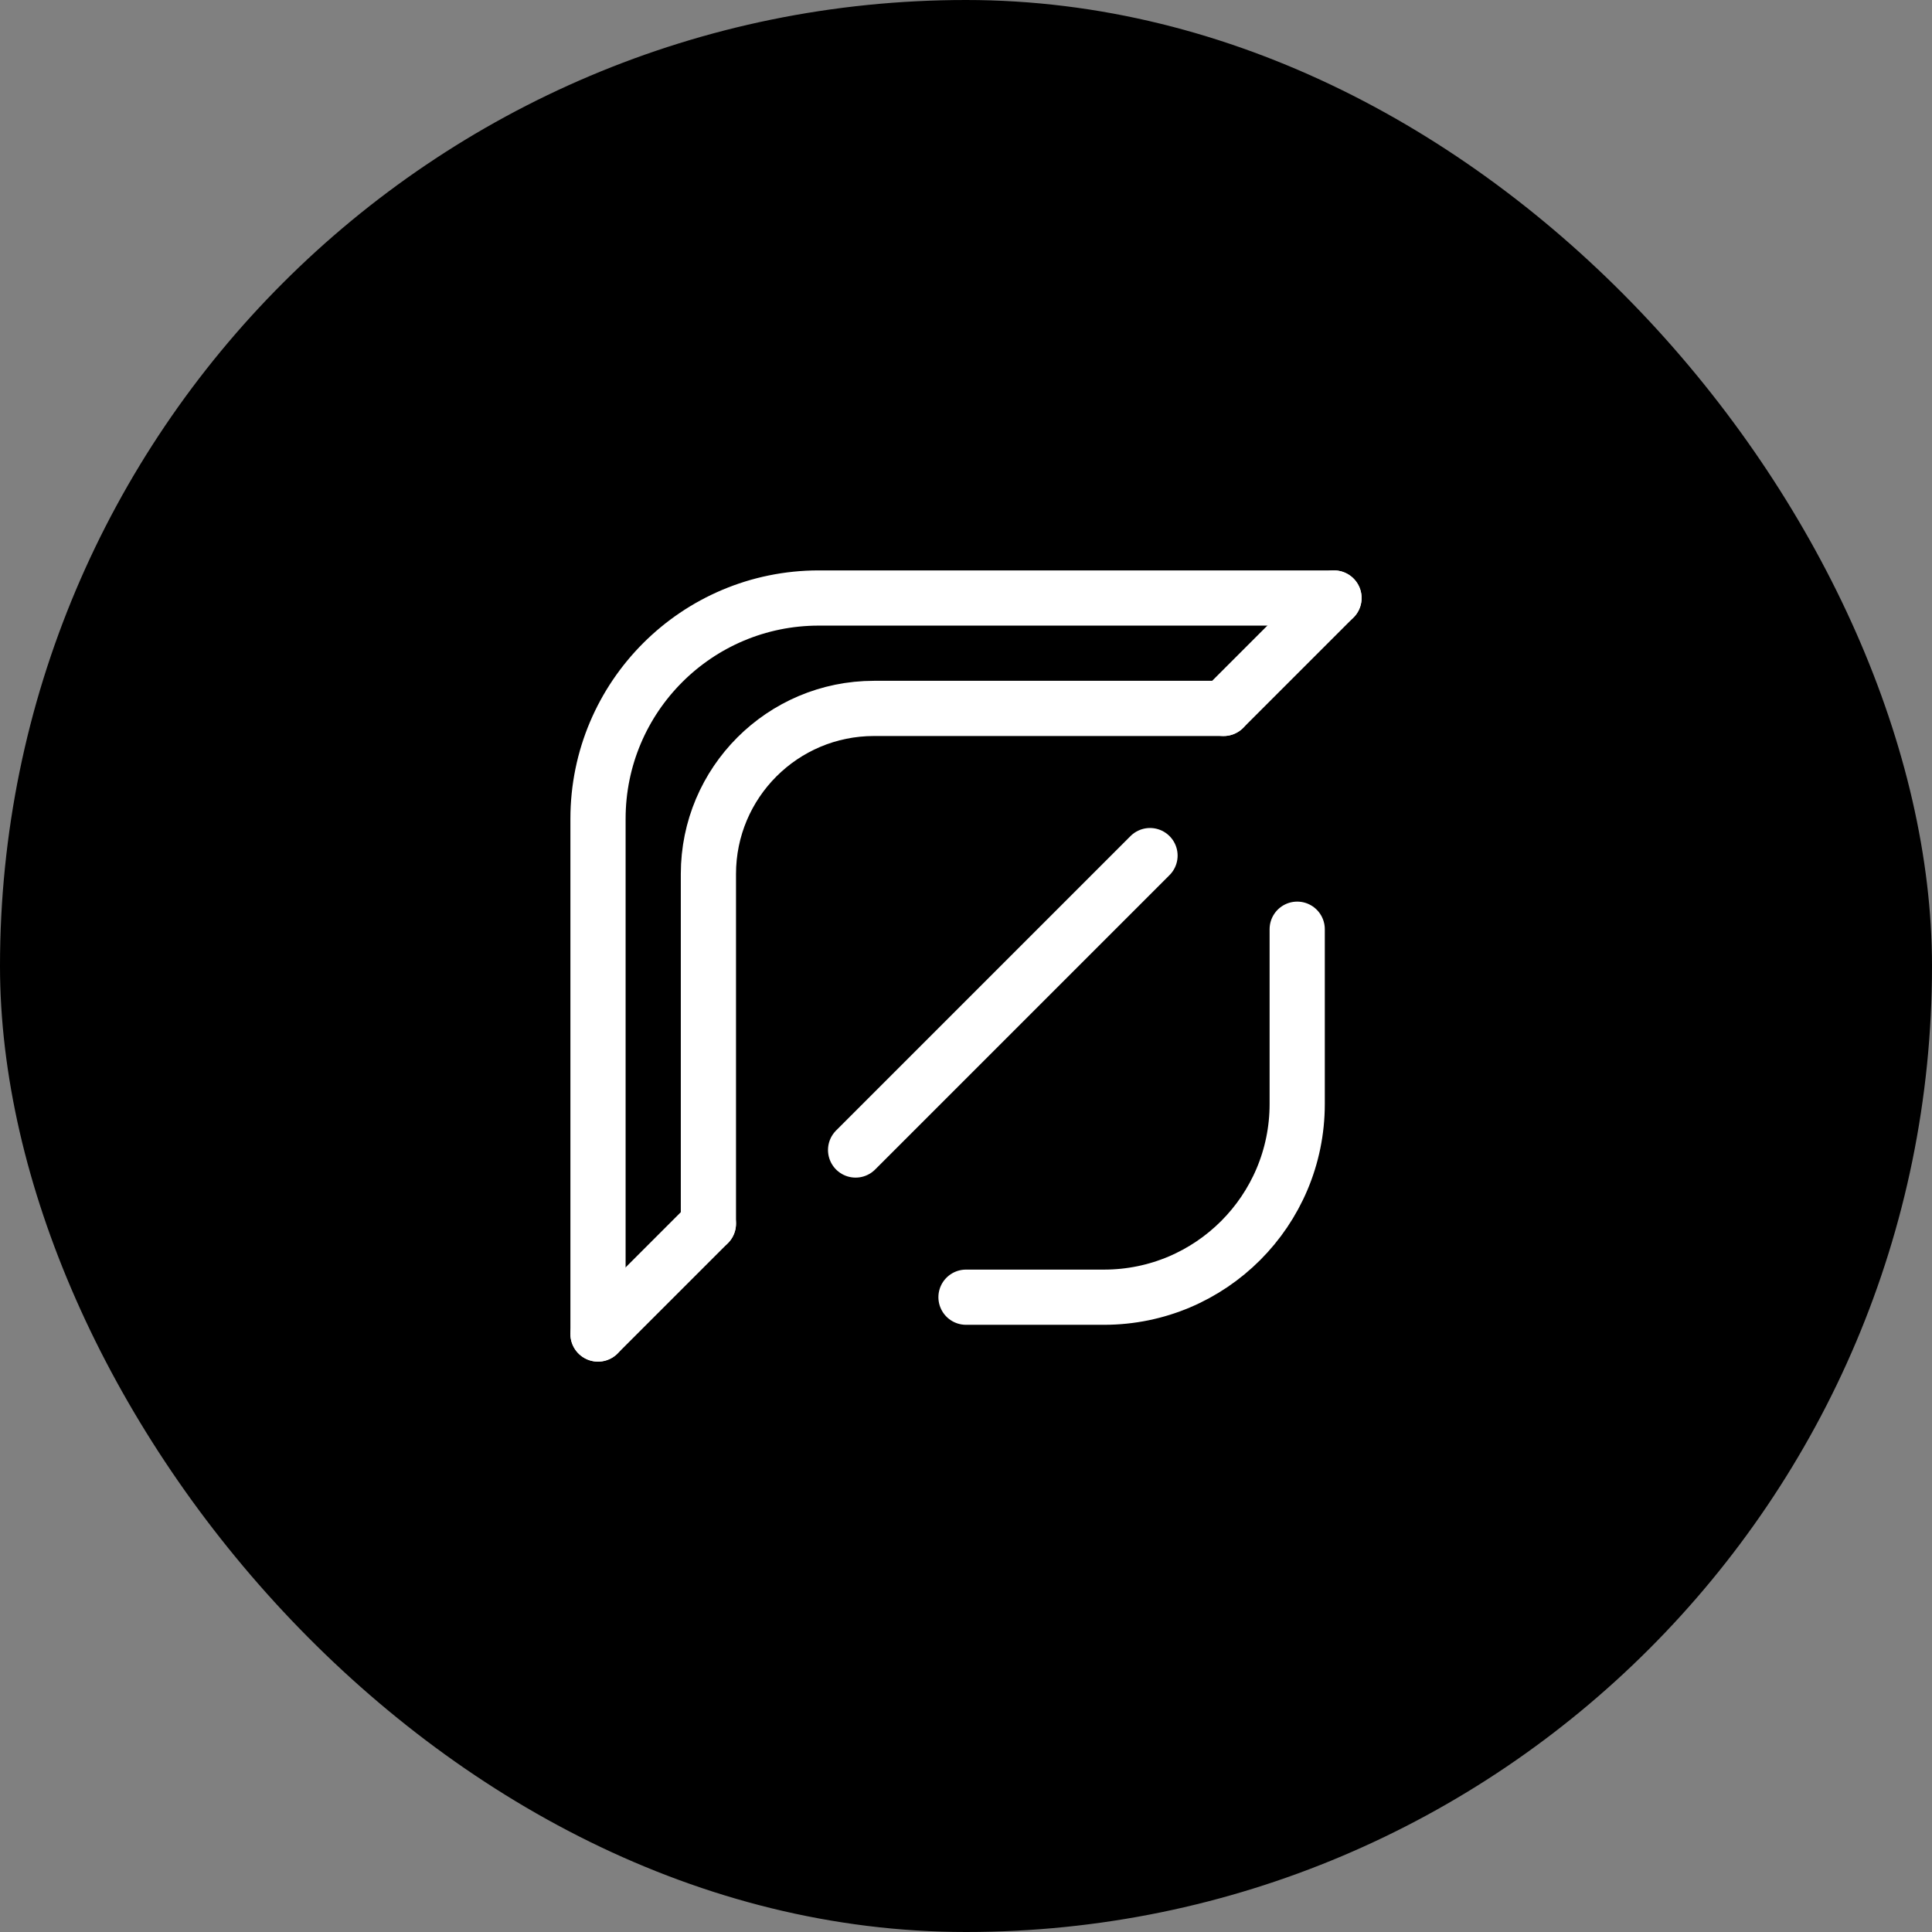 <svg width="70" height="70" viewBox="0 0 70 70" fill="none" xmlns="http://www.w3.org/2000/svg">
<rect x="0" y="0" width="70" height="70" fill="#808080" stroke="none"/>
<rect width="70" height="70" rx="35" fill="black"/>
<path d="M21.667 48.334V29.667C21.667 25.249 25.248 21.667 29.667 21.667H48.333" stroke="white" stroke-width="2" stroke-linecap="round"/>
<path d="M21.667 48.334L25.667 44.334" stroke="white" stroke-width="2" stroke-linecap="round"/>
<path d="M25.667 44.334V31.667C25.667 28.353 28.353 25.667 31.667 25.667H44.333" stroke="white" stroke-width="2" stroke-linecap="round"/>
<path d="M47 33.667L47 40C47 43.866 43.866 47 40 47L35 47" stroke="white" stroke-width="2" stroke-linecap="round"/>
<path d="M31 41.667L41.667 31" stroke="white" stroke-width="2" stroke-linecap="round"/>
<path d="M44.333 25.667L48.333 21.667" stroke="white" stroke-width="2" stroke-linecap="round"/>
</svg>
